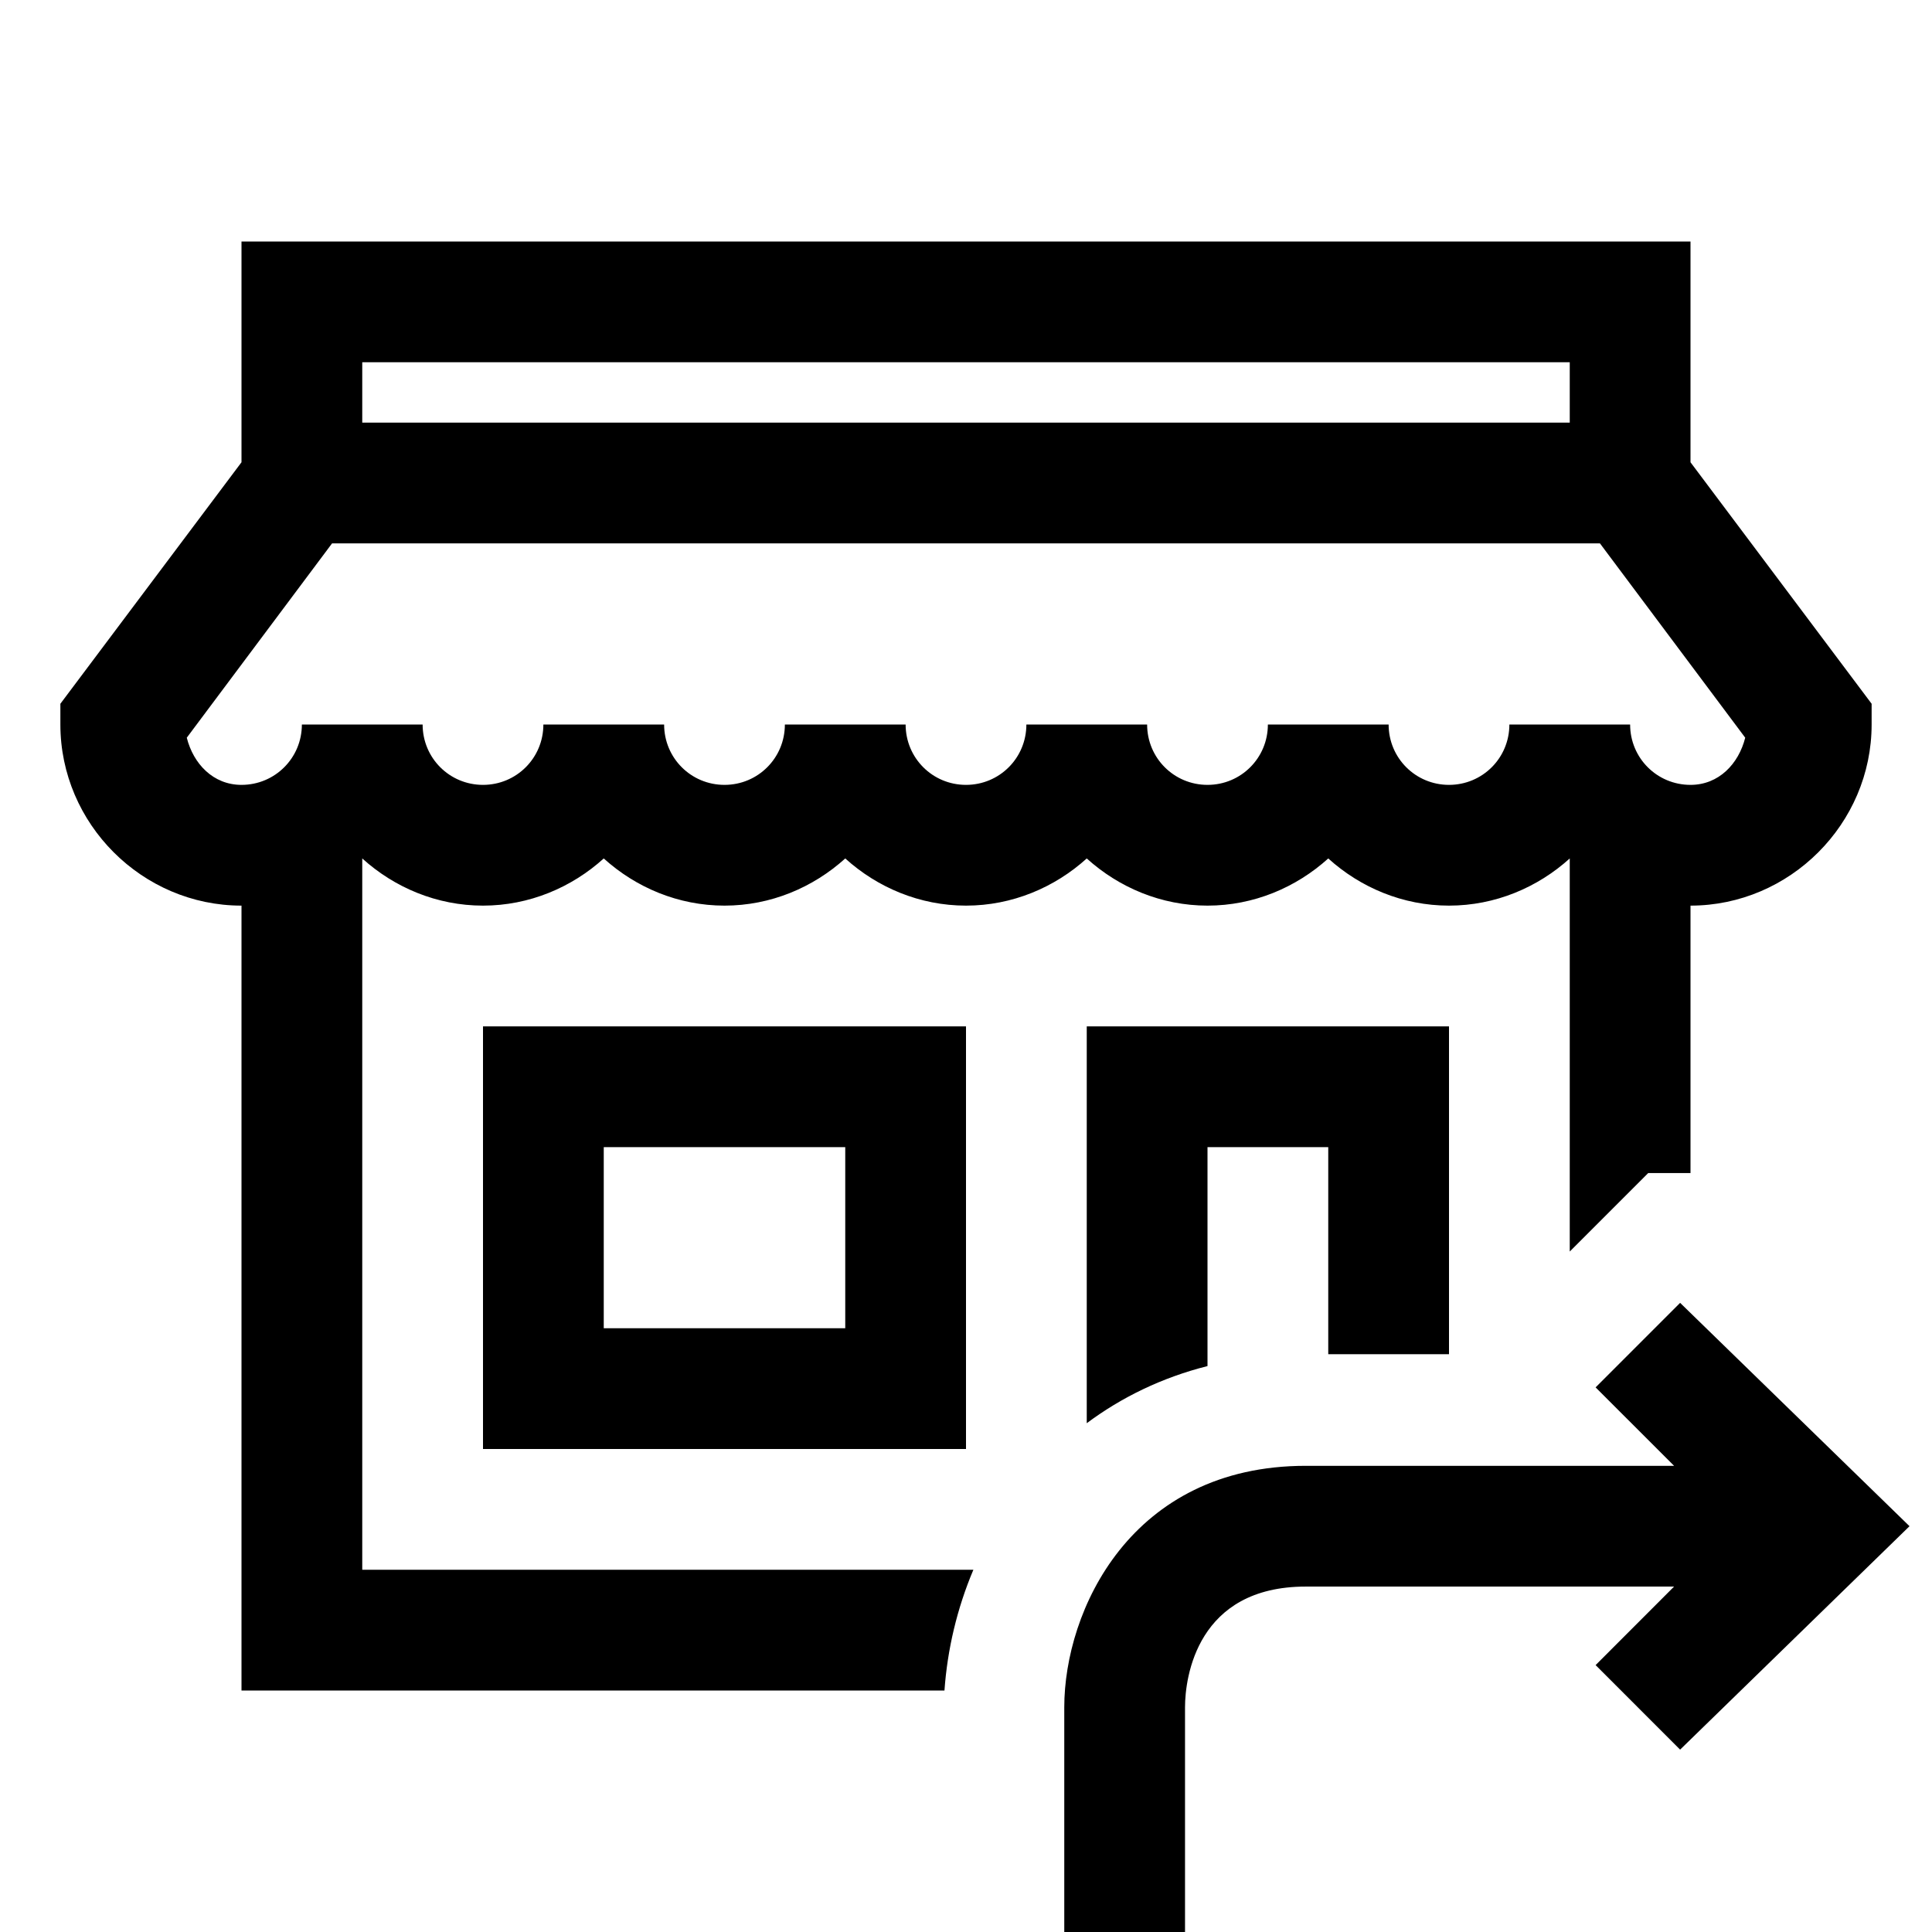 <?xml version="1.0" encoding="UTF-8"?>
<svg xmlns="http://www.w3.org/2000/svg" xmlns:xlink="http://www.w3.org/1999/xlink" width="96pt" height="96pt" viewBox="0 0 96 96" version="1.1">
<g id="surface1828638">
<path style=" stroke:none;fill-rule:nonzero;fill:rgb(0%,0%,0%);fill-opacity:1;" d="M 84 12 L 84 22.969 L 93 34.969 L 93 36 C 93 40.934 88.934 45 84 45 L 84 58.289 L 81.898 58.289 L 78 62.188 L 78 42.656 C 76.406 44.098 74.297 45 72 45 C 69.703 45 67.594 44.098 66 42.656 C 64.406 44.098 62.297 45 60 45 C 57.703 45 55.594 44.098 54 42.656 C 52.406 44.098 50.297 45 48 45 C 45.703 45 43.594 44.098 42 42.656 C 40.406 44.098 38.297 45 36 45 C 33.703 45 31.594 44.098 30 42.656 C 28.406 44.098 26.297 45 24 45 C 21.703 45 19.594 44.098 18 42.656 L 18 78 L 48.367 78 C 47.555 79.922 47.074 81.961 46.93 84 L 12 84 L 12 45 C 7.066 45 3 40.934 3 36 L 3 34.969 L 12 22.969 L 12 12 Z M 66 57 L 60 57 L 60 67.879 C 57.711 68.457 55.707 69.445 54 70.719 L 54 51 L 72 51 L 72 67.289 L 66 67.289 Z M 18 21 L 78 21 L 78 18 L 18 18 Z M 9.281 36.656 C 9.609 37.957 10.594 39 12 39 C 13.664 39 15 37.664 15 36 L 21 36 C 21 37.664 22.336 39 24 39 C 25.664 39 27 37.664 27 36 L 33 36 C 33 37.664 34.336 39 36 39 C 37.664 39 39 37.664 39 36 L 45 36 C 45 37.664 46.336 39 48 39 C 49.664 39 51 37.664 51 36 L 57 36 C 57 37.664 58.336 39 60 39 C 61.664 39 63 37.664 63 36 L 69 36 C 69 37.664 70.336 39 72 39 C 73.664 39 75 37.664 75 36 L 81 36 C 81 37.664 82.336 39 84 39 C 85.406 39 86.391 37.957 86.719 36.656 L 79.5 27 L 16.5 27 Z M 48 51 L 48 72 L 24 72 L 24 51 Z M 30 66 L 42 66 L 42 57 L 30 57 Z M 30 66 "/>
<path style=" stroke:none;fill-rule:nonzero;fill:rgb(0%,0%,0%);fill-opacity:1;" d="M 52.883 84.836 L 52.883 108.836 L 58.883 108.836 L 58.883 84.836 C 58.883 83.336 59.484 78.836 64.883 78.836 L 83.184 78.836 L 79.285 82.738 L 83.484 86.938 L 94.883 75.836 L 83.484 64.738 L 79.285 68.938 L 83.184 72.836 L 64.883 72.836 C 56.184 72.836 52.883 80.039 52.883 84.836 Z M 52.883 84.836 "/>
</g>
</svg>
